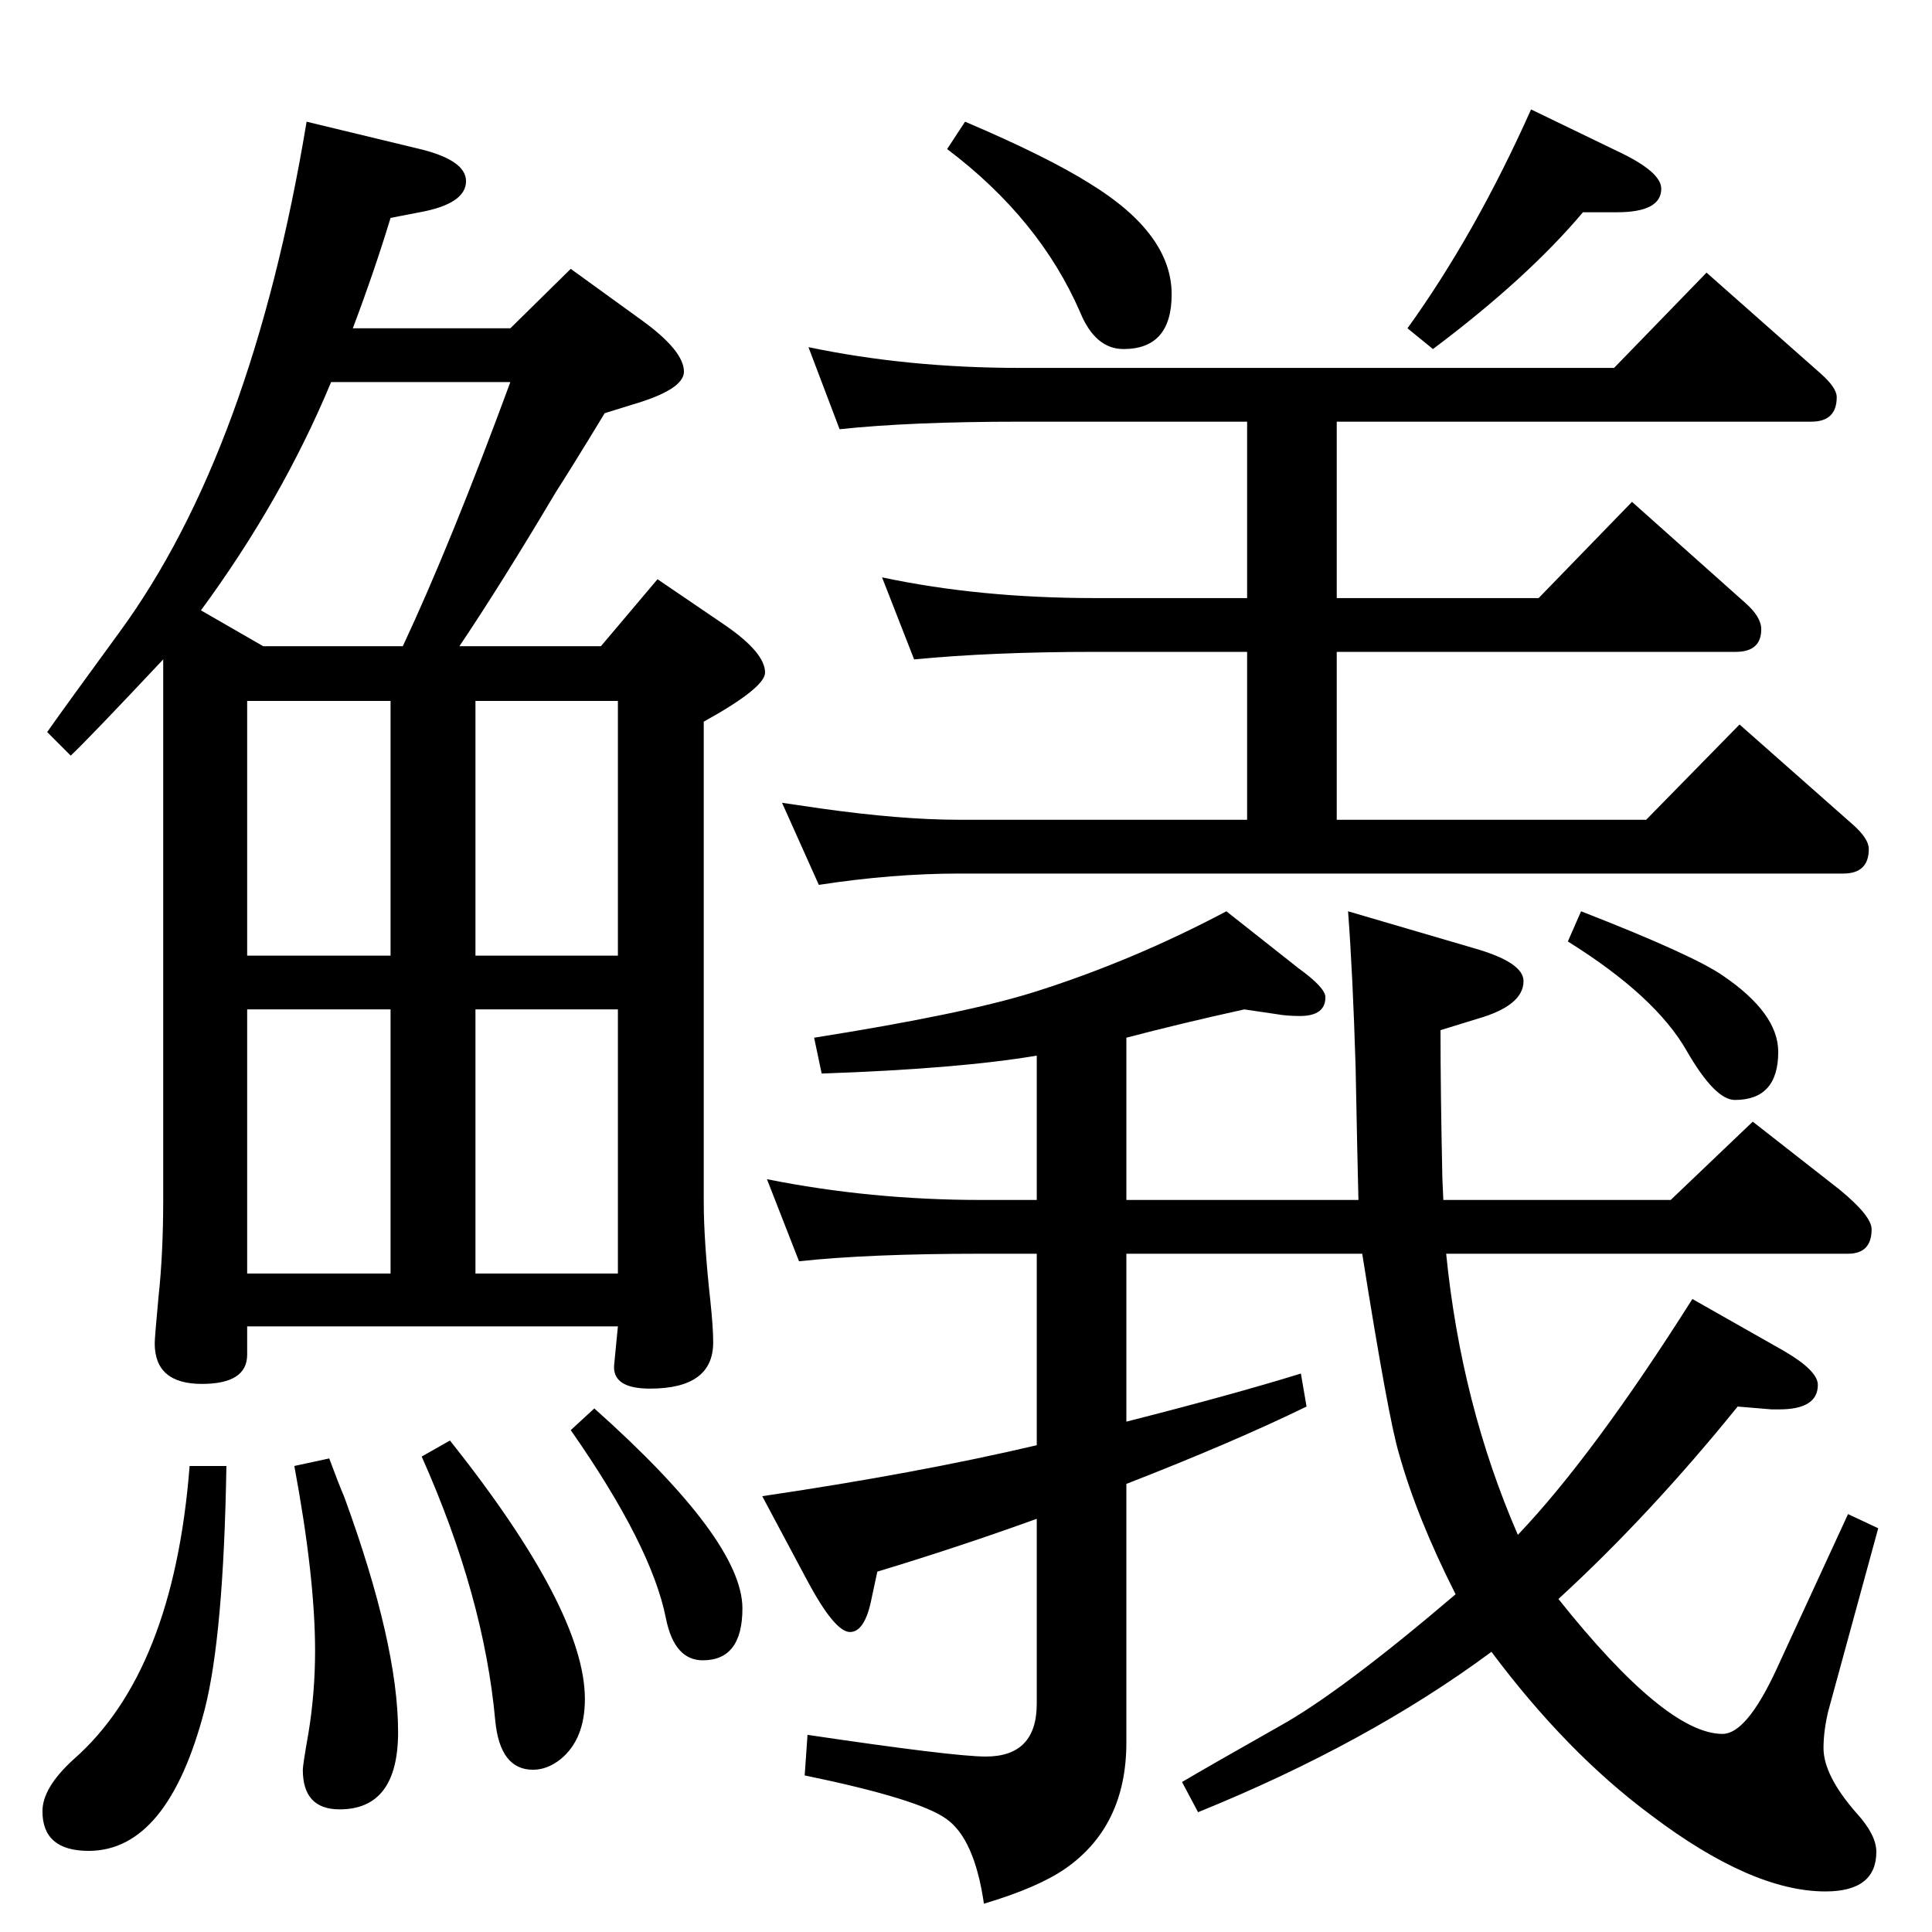 <?xml version="1.0" standalone="no"?>
<!DOCTYPE svg PUBLIC "-//W3C//DTD SVG 1.1//EN" "http://www.w3.org/Graphics/SVG/1.1/DTD/svg11.dtd" >
<svg xmlns="http://www.w3.org/2000/svg" xmlns:xlink="http://www.w3.org/1999/xlink" version="1.1" viewBox="0 -410 2048 2048">
  <g transform="matrix(1 0 0 -1 0 1638)">
   <path fill="currentColor"
d="M374 1700h167l64 63l76 -55q44 -32 44 -54q0 -19 -55 -35l-29 -9q-34 -56 -52 -84q-57 -96 -102 -163h150l60 71l72 -49q42 -29 42 -50q0 -16 -65 -52v-509q0 -41 7 -105q3 -28 3 -44q0 -49 -67 -49q-40 0 -38 25l4 41h-393v-30q0 -31 -48 -31q-50 0 -50 43q0 6 4 49
q5 46 5 103v573q-77 -82 -98 -102l-25 25q19 27 76 105q141 192 199 542l116 -28q53 -12 53 -35q0 -24 -49 -33l-31 -6q-17 -56 -40 -117zM351 1643q-52 -125 -138 -242l66 -38h148q51 109 114 280h-190zM262 1035h152v270h-152v-270zM504 1305v-270h151v270h-151zM262 978
v-280h152v280h-152zM655 978h-151v-280h151v280zM630 555q157 -140 157 -212q0 -55 -42 -55q-30 0 -39 44q-15 77 -101 200zM477 521q143 -180 143 -274q0 -43 -26 -64q-14 -11 -29 -11q-35 0 -40 52q-12 132 -78 280zM349 502q10 -27 16 -41q57 -156 57 -249q0 -82 -62 -82
q-39 0 -39 42q0 5 6 39q7 43 7 87q0 78 -22 196zM201 494h39q-3 -180 -23 -258q-39 -150 -123 -150q-49 0 -49 42q0 25 33 55q106 93 123 311zM1194 776h246q-1 38 -3 141q-3 99 -8 165l133 -39q53 -15 53 -35q0 -26 -49 -40l-39 -12q0 -66 2 -158l1 -22h241l87 83l92 -72
q34 -28 34 -42q0 -26 -25 -26h-426q16 -160 76 -298q80 84 185 250l97 -55q36 -21 36 -36q0 -26 -41 -26h-8l-36 3q-93 -115 -190 -204q114 -143 174 -143q25 0 56 66l77 167l32 -15l-53 -194q-5 -21 -5 -39q0 -29 35 -69q21 -23 21 -41q0 -42 -54 -42q-78 0 -185 81
q-89 66 -169 173q-131 -97 -311 -170l-17 32q27 16 103 59q65 36 187 140q-41 81 -60 149q-11 36 -39 212h-250v-178q114 29 185 51l6 -35q-78 -38 -191 -82v-274q0 -89 -65 -134q-29 -20 -86 -37q-10 69 -40 90q-29 21 -150 46l3 43q155 -23 189 -23q54 0 54 56v196
q-83 -30 -169 -56q-4 -19 -6 -28q-7 -36 -23 -36t-45 54l-48 90q163 24 291 54v203h-59q-119 0 -193 -8l-34 87q110 -22 227 -22h59v153q-83 -14 -228 -19l-8 38q158 25 232 48q105 33 205 86l76 -60q29 -21 29 -31q0 -20 -27 -20q-14 0 -25 2l-34 5q-68 -15 -125 -30v-172z
M1676 1082q118 -46 150 -68q59 -40 59 -81q0 -51 -46 -51q-21 0 -51 52q-33 58 -126 116zM1322 1179v178h-161q-109 0 -192 -8l-34 87q103 -22 226 -22h161v187h-241q-116 0 -191 -8l-33 87q105 -22 224 -22h630l98 101l121 -107q17 -15 17 -25q0 -26 -27 -26h-503v-187h214
l99 102l120 -107q17 -15 17 -28q0 -24 -27 -24h-423v-178h328l99 101l120 -106q17 -15 17 -26q0 -26 -27 -26h-937q-71 0 -149 -12l-39 87q27 -4 41 -6q85 -12 147 -12h305zM1023 1919q87 -37 133 -66q86 -53 86 -117q0 -58 -51 -58q-30 0 -46 39q-43 99 -141 173z
M1623 1932l91 -44q47 -22 47 -40q0 -25 -47 -25h-36q-59 -70 -159 -145l-27 22q72 100 131 232z" />
  </g>

</svg>
